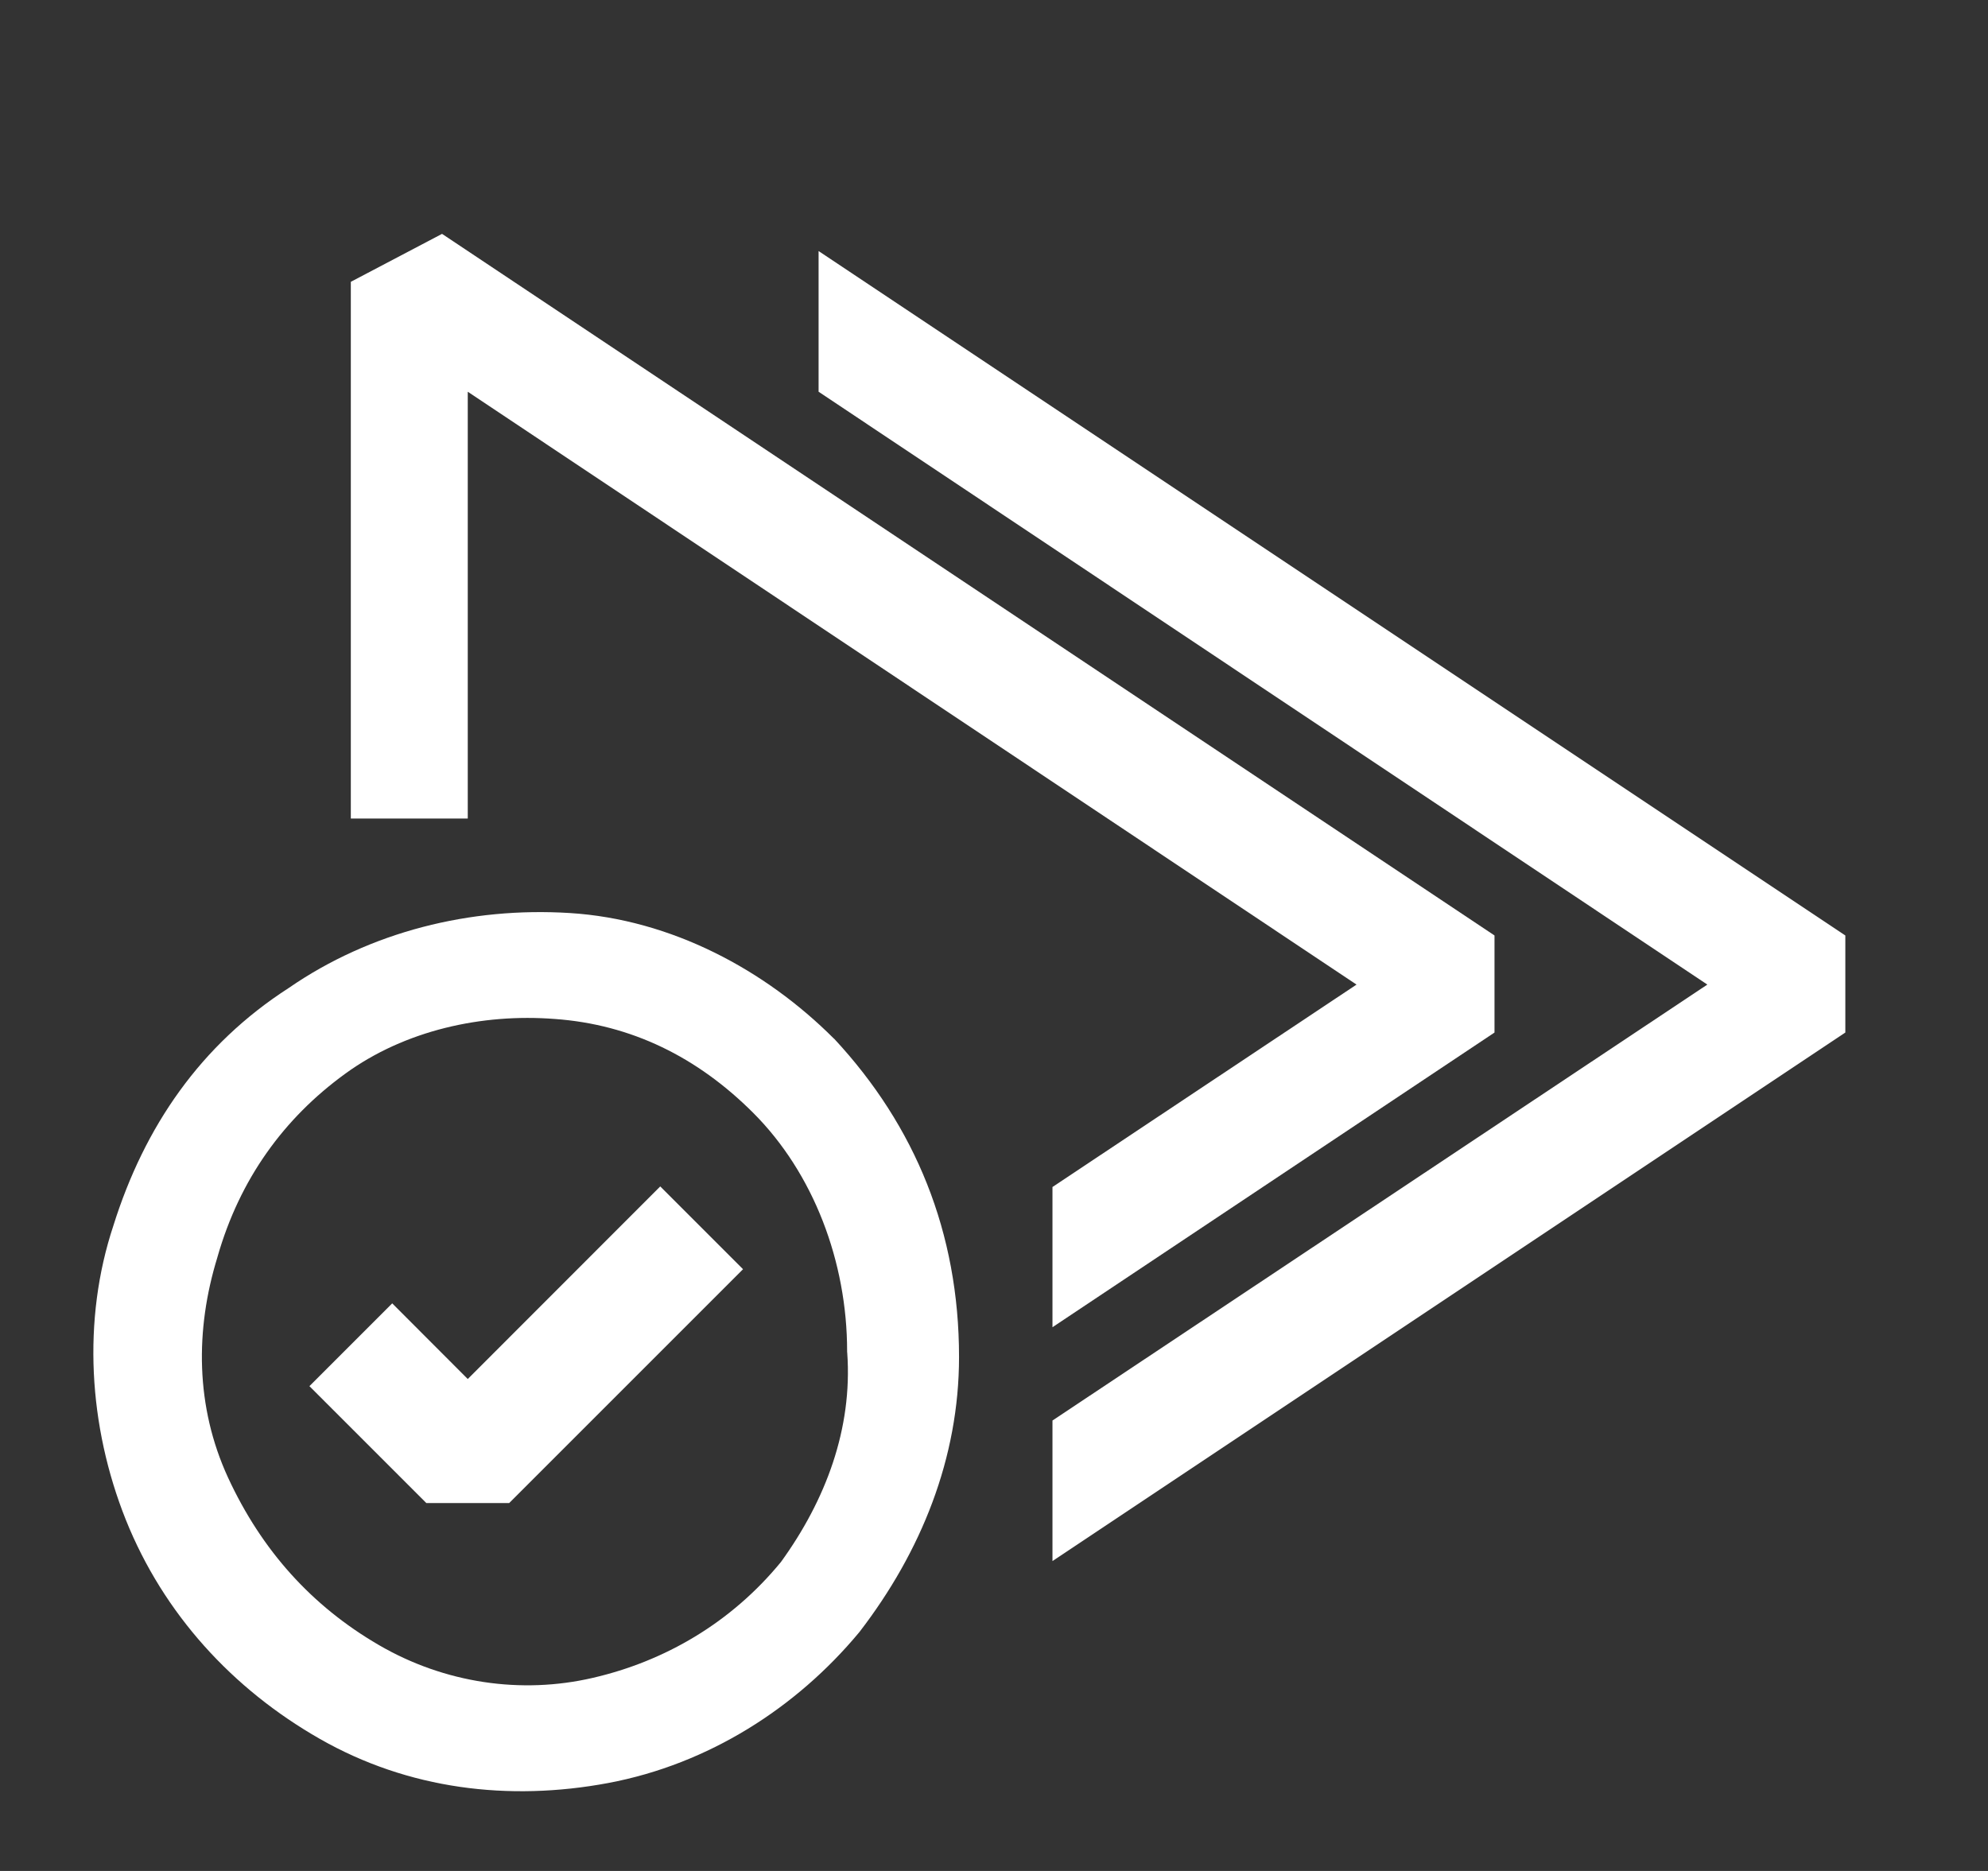 <svg width="17" height="16" viewBox="0 0 17 16" xmlns="http://www.w3.org/2000/svg" fill="white"><rect x="0" y="0" width="17" height="16" fill="#333333" stroke="none"/><path d="M9 13.35L15.78 8.83V8L7 2.147V3.35L14.6 8.42L9 12.148V13.35Z"/><path d="M3 2.41L3.78 2L12.78 8V8.83L9 11.35V10.151L11.6 8.42L4 3.35V7H3V2.41Z"/><path fill-rule="evenodd" clip-rule="evenodd" d="M4.872 7.808C4.022 7.755 3.167 7.967 2.469 8.449C1.716 8.934 1.236 9.633 0.97 10.48C0.701 11.289 0.757 12.198 1.076 12.997C1.399 13.802 1.988 14.444 2.734 14.87C3.49 15.302 4.35 15.407 5.201 15.248C6.062 15.086 6.811 14.603 7.344 13.963L7.349 13.957C7.878 13.27 8.201 12.468 8.201 11.605C8.201 10.54 7.827 9.63 7.135 8.885L7.129 8.88C6.544 8.295 5.741 7.862 4.872 7.808ZM2.951 9.183C3.463 8.81 4.123 8.666 4.743 8.714L4.744 8.714C5.4 8.761 5.965 9.041 6.441 9.517C6.957 10.033 7.244 10.791 7.244 11.555V11.562L7.245 11.569C7.291 12.218 7.061 12.829 6.678 13.358C6.252 13.877 5.685 14.207 5.068 14.349C4.459 14.49 3.802 14.396 3.238 14.067C2.666 13.734 2.238 13.259 1.95 12.636C1.671 12.03 1.668 11.372 1.859 10.752L1.86 10.748C2.05 10.083 2.428 9.563 2.951 9.183ZM6.354 10.854L4.354 12.854H3.646L2.646 11.854L3.354 11.146L4 11.793L5.646 10.146L6.354 10.854Z"/></svg>
